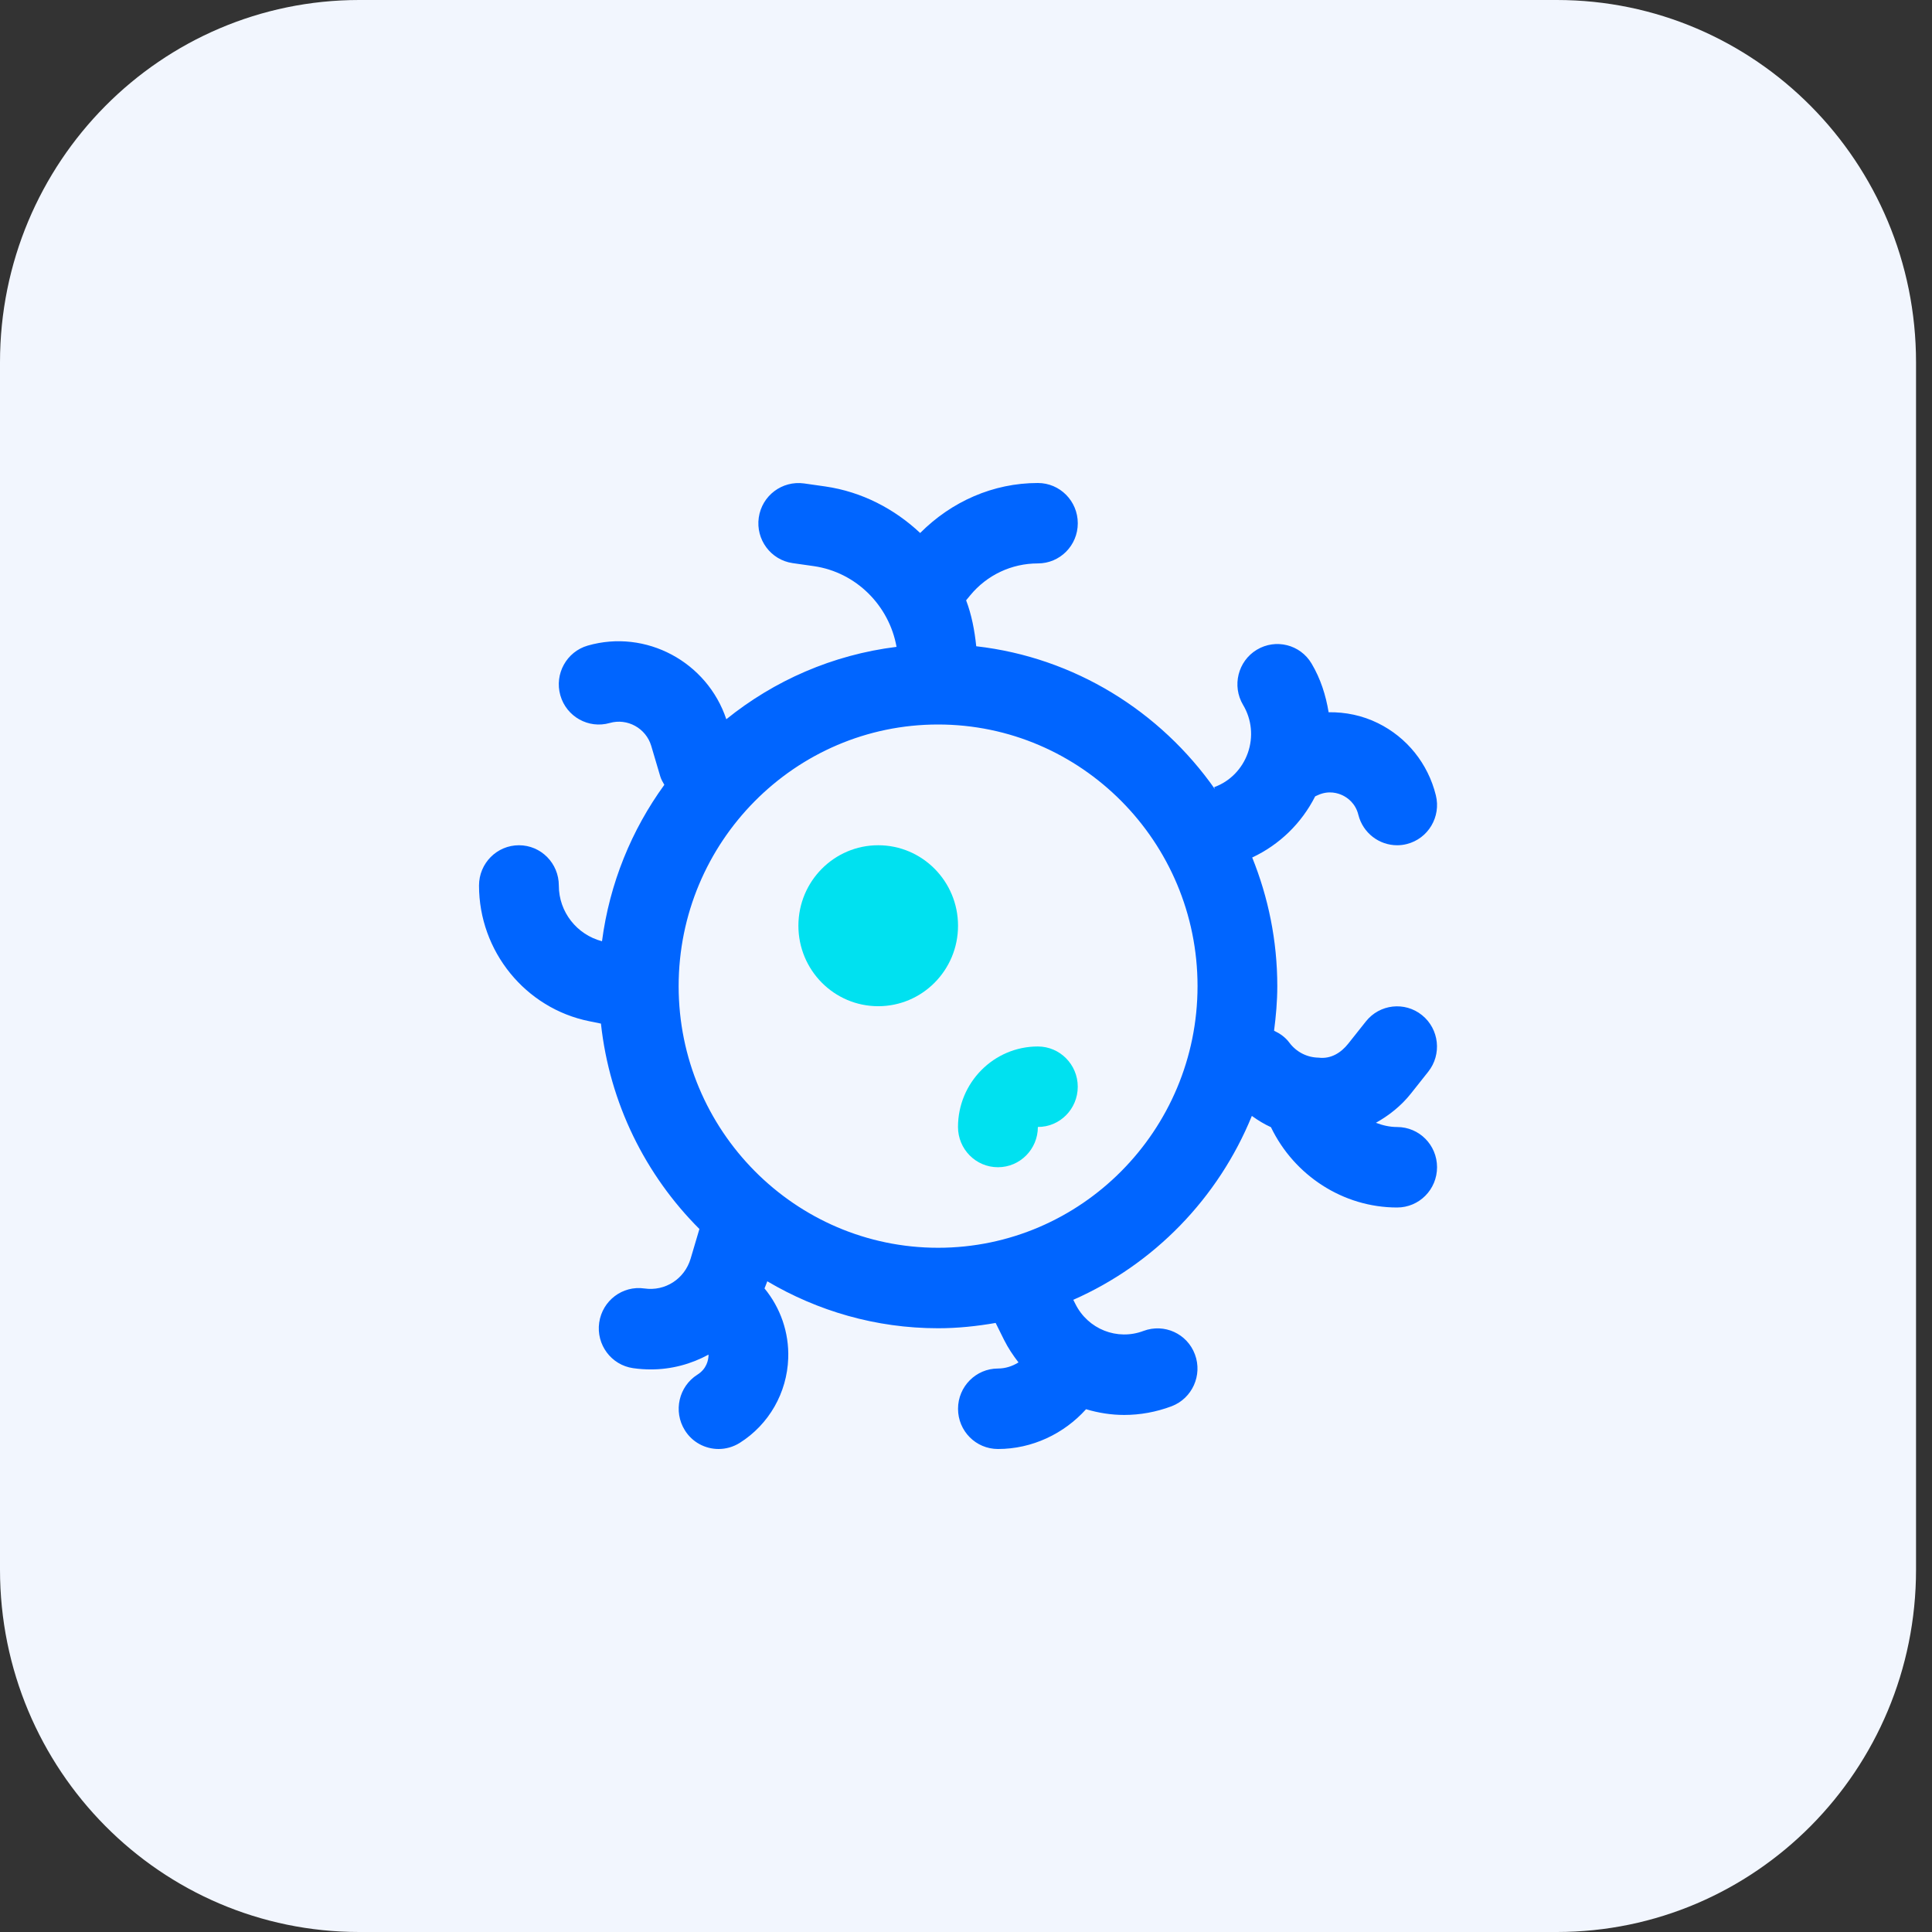<svg width="64" height="64" viewBox="0 0 64 64" fill="none" xmlns="http://www.w3.org/2000/svg">
<rect x="0" y="0" width="64" height="64" fill="#333333" stroke="none"/>
<g clip-path="url(#clip0_0_7996)">
<path d="M51.57 64H11.901C5.328 64 0 58.628 0 52V12C0 5.372 5.328 0 11.901 0H51.57C58.144 0 63.471 5.372 63.471 12V52C63.471 58.628 58.144 64 51.57 64Z" fill="#F2F6FE"/>
<path d="M29.092 33.332C30.552 33.332 31.736 32.138 31.736 30.666C31.736 29.194 30.552 28 29.092 28C27.632 28 26.448 29.194 26.448 30.666C26.448 32.138 27.632 33.332 29.092 33.332Z" fill="#00E1F0"/>
<path d="M34.379 34.666C32.922 34.666 31.735 35.862 31.735 37.332C31.735 38.068 32.326 38.666 33.058 38.666C33.79 38.666 34.381 38.068 34.381 37.332C35.111 37.334 35.702 36.736 35.702 36C35.702 35.264 35.111 34.666 34.379 34.666V34.666Z" fill="#00E1F0"/>
<path d="M46.281 37.334C46.033 37.334 45.799 37.278 45.579 37.194C46.013 36.95 46.412 36.636 46.733 36.232L47.312 35.502C47.768 34.928 47.677 34.088 47.106 33.628C46.535 33.168 45.703 33.262 45.247 33.836L44.666 34.568C44.426 34.872 44.087 35.088 43.68 35.036C43.294 35.03 42.941 34.848 42.709 34.536C42.574 34.354 42.395 34.234 42.205 34.144C42.268 33.66 42.312 33.17 42.312 32.668C42.312 31.16 42.012 29.722 41.481 28.406C42.387 27.98 43.113 27.274 43.567 26.38L43.664 26.336C44.023 26.174 44.331 26.276 44.482 26.35C44.633 26.424 44.902 26.606 44.997 26.99C45.148 27.596 45.688 28 46.281 28C46.386 28 46.495 27.988 46.602 27.96C47.31 27.782 47.742 27.058 47.564 26.344C47.306 25.298 46.606 24.426 45.644 23.954C45.128 23.7 44.571 23.586 44.012 23.594C43.92 23.032 43.746 22.484 43.448 21.982C43.074 21.35 42.262 21.146 41.633 21.524C41.007 21.902 40.804 22.722 41.179 23.352C41.467 23.834 41.522 24.412 41.336 24.942C41.15 25.47 40.743 25.884 40.235 26.07L40.221 26.074L40.245 26.14C38.438 23.566 35.6 21.78 32.339 21.408C32.285 20.882 32.186 20.366 32.004 19.886L32.141 19.72C32.694 19.048 33.511 18.664 34.378 18.664C35.112 18.666 35.703 18.07 35.703 17.334C35.703 16.598 35.112 16 34.38 16C32.9 16 31.52 16.614 30.482 17.656C29.628 16.856 28.552 16.29 27.335 16.114L26.633 16.014C25.909 15.916 25.24 16.416 25.135 17.146C25.032 17.874 25.534 18.55 26.258 18.654L26.96 18.754C28.36 18.956 29.455 20.06 29.699 21.428C27.582 21.69 25.647 22.544 24.06 23.826C23.425 21.924 21.398 20.832 19.47 21.386C18.768 21.588 18.361 22.326 18.562 23.034C18.764 23.742 19.496 24.15 20.198 23.95C20.781 23.782 21.398 24.122 21.573 24.708L21.872 25.718C21.902 25.82 21.955 25.908 22.007 25.998C20.922 27.492 20.194 29.258 19.942 31.18C19.111 30.962 18.512 30.212 18.512 29.336C18.512 28.596 17.921 28 17.191 28C16.461 28 15.868 28.596 15.868 29.334C15.868 31.512 17.405 33.404 19.524 33.83L19.907 33.908C20.194 36.556 21.388 38.932 23.169 40.712L22.878 41.694C22.679 42.364 22.037 42.782 21.346 42.682C20.622 42.578 19.954 43.084 19.849 43.814C19.746 44.542 20.248 45.218 20.972 45.322C21.17 45.35 21.364 45.364 21.559 45.364C22.241 45.364 22.894 45.188 23.469 44.874C23.469 44.882 23.471 44.896 23.471 44.902C23.465 45.056 23.409 45.344 23.104 45.536C22.485 45.926 22.297 46.75 22.683 47.374C22.931 47.778 23.364 48 23.804 48C24.042 48 24.286 47.934 24.504 47.798C25.472 47.188 26.071 46.14 26.111 44.994C26.141 44.14 25.853 43.322 25.325 42.68C25.351 42.606 25.387 42.538 25.411 42.462L25.417 42.444C27.079 43.426 29.011 44 31.075 44C31.726 44 32.361 43.932 32.982 43.824L33.259 44.382C33.394 44.654 33.561 44.9 33.739 45.132C33.539 45.256 33.307 45.334 33.059 45.334C32.329 45.334 31.736 45.932 31.736 46.668C31.736 47.404 32.327 48 33.059 48C34.19 48 35.245 47.496 35.977 46.682C36.385 46.804 36.81 46.872 37.24 46.872C37.764 46.872 38.293 46.778 38.811 46.584C39.493 46.324 39.84 45.556 39.584 44.868C39.329 44.178 38.567 43.832 37.881 44.088C37.014 44.418 36.038 44.034 35.622 43.192L35.554 43.058C38.226 41.882 40.358 39.69 41.469 36.966C41.669 37.11 41.877 37.238 42.102 37.34C42.873 38.942 44.496 40 46.281 40C47.013 40 47.604 39.404 47.604 38.666C47.604 37.928 47.013 37.334 46.281 37.334V37.334ZM31.075 41.334C26.337 41.334 22.481 37.446 22.481 32.668C22.481 27.89 26.335 24 31.075 24C35.816 24 39.67 27.888 39.67 32.666C39.67 37.444 35.814 41.334 31.075 41.334V41.334Z" fill="#0065FF"/>
</g>
<defs>
<clipPath id="clip0_0_7996">
<rect width="63.471" height="64" fill="white"/>
</clipPath>
</defs>
</svg>
